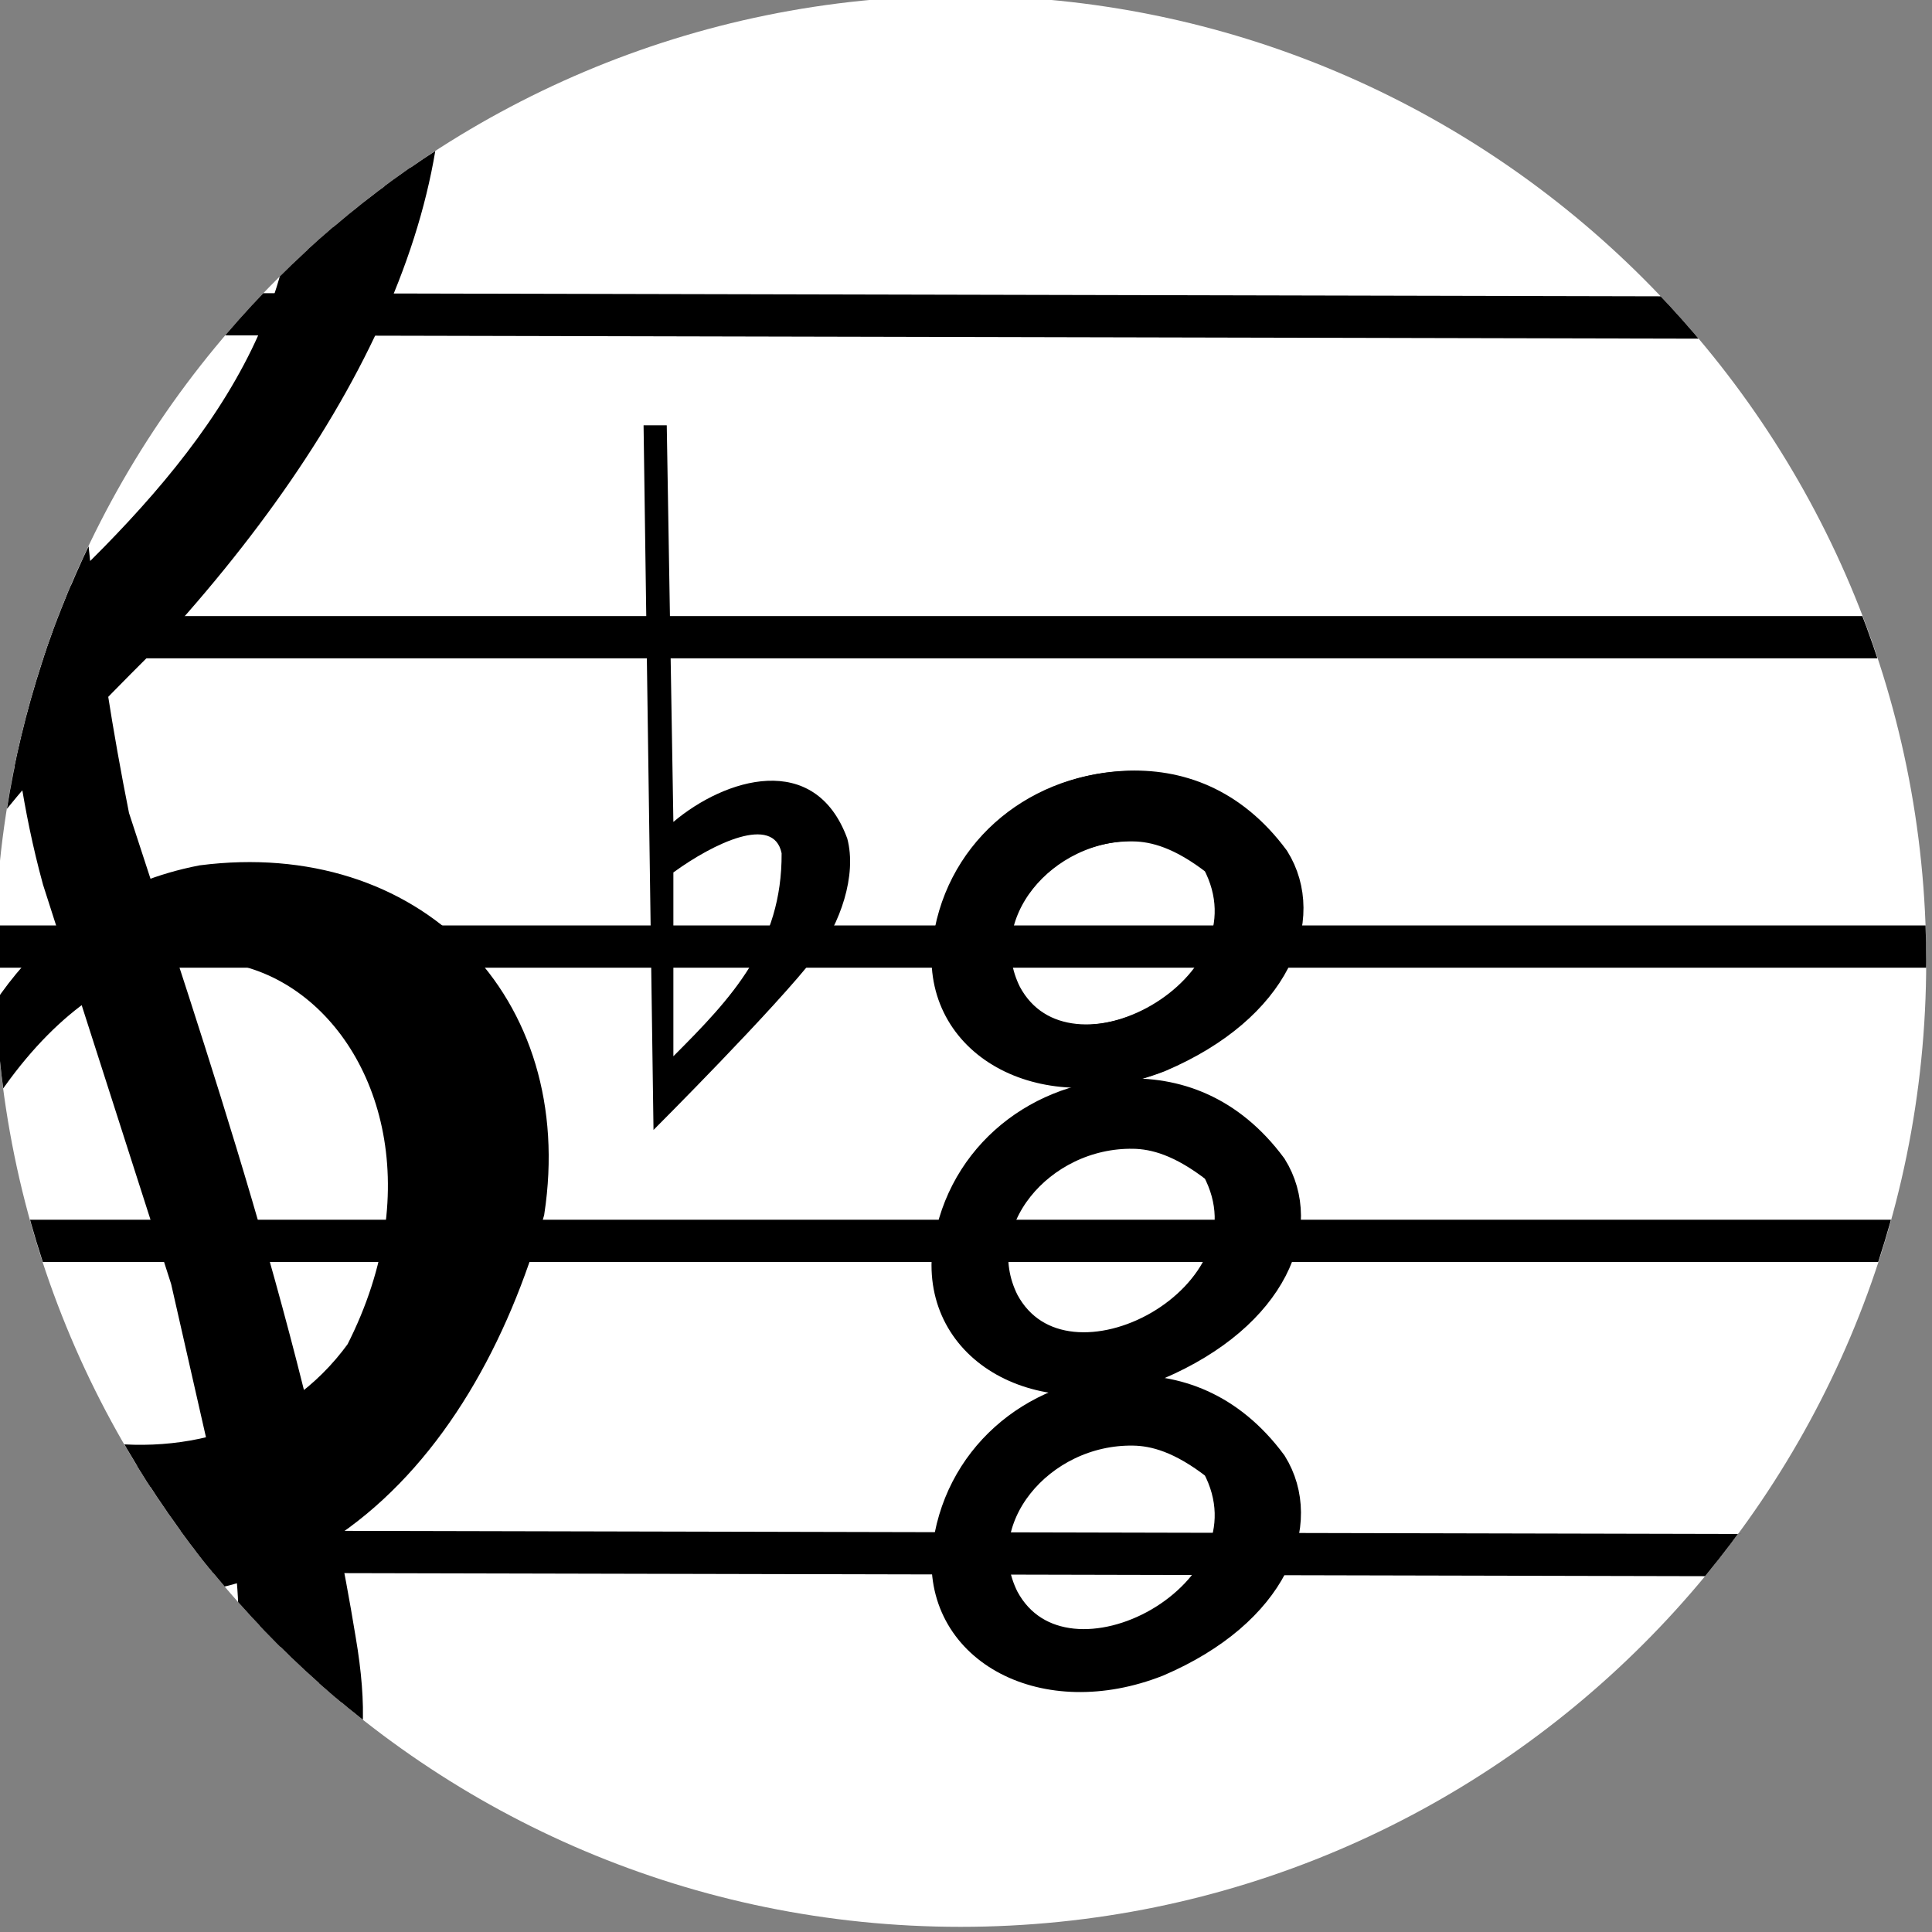 <?xml version="1.0" encoding="UTF-8" standalone="no"?>
<!-- Created with Inkscape (http://www.inkscape.org/) -->

<svg
   xmlns:dc="http://purl.org/dc/elements/1.1/"
   xmlns:cc="http://creativecommons.org/ns#"
   xmlns:rdf="http://www.w3.org/1999/02/22-rdf-syntax-ns#"
   xmlns:svg="http://www.w3.org/2000/svg"
   xmlns="http://www.w3.org/2000/svg"
   xmlns:sodipodi="http://sodipodi.sourceforge.net/DTD/sodipodi-0.dtd"
   xmlns:inkscape="http://www.inkscape.org/namespaces/inkscape"
   width="70"
   height="70"
   id="svg6435"
   version="1.1"
   inkscape:version="0.48.5 r10040"
   sodipodi:docname="Documento nuevo 36">
  <rect width="100%" height="100%" fill="#808080" stroke="none"/>
  <defs
     id="defs6437">
    <clipPath
       clipPathUnits="userSpaceOnUse"
       id="clipPath4963">
      <path
         sodipodi:type="arc"
         style="fill:#ffffff;fill-opacity:1;fill-rule:nonzero;stroke:none"
         id="path4965"
         sodipodi:cx="671.78571"
         sodipodi:cy="373.92856"
         sodipodi:rx="36.07143"
         sodipodi:ry="36.785713"
         d="m 707.857,373.929 a 36.071,36.786 0 1 1 -72.143,0 36.071,36.786 0 1 1 72.143,0 z"
         transform="matrix(0.97,0,0,0.951,-937.026,919.356)" />
    </clipPath>
  </defs>
  <sodipodi:namedview
     id="base"
     pagecolor="#ffffff"
     bordercolor="#666666"
     borderopacity="1.0"
     inkscape:pageopacity="0.0"
     inkscape:pageshadow="2"
     inkscape:zoom="0.35"
     inkscape:cx="-44.999998"
     inkscape:cy="66.428576"
     inkscape:document-units="px"
     inkscape:current-layer="layer1"
     showgrid="false"
     fit-margin-top="0"
     fit-margin-left="0"
     fit-margin-right="0"
     fit-margin-bottom="0"
     inkscape:window-width="504"
     inkscape:window-height="406"
     inkscape:window-x="1946"
     inkscape:window-y="26"
     inkscape:window-maximized="0" />
  <g
     inkscape:label="Capa 1"
     inkscape:groupmode="layer"
     id="layer1"
     transform="translate(-315,-497.362)">
    <g
       transform="translate(-157.869,-404.325)"
       id="g6020">
      <path
         transform="matrix(0.97,0,0,0.951,-143.962,580.91)"
         d="m 707.857,373.929 c 0,20.316 -16.15,36.786 -36.071,36.786 -19.922,0 -36.071,-16.47 -36.071,-36.786 0,-20.316 16.15,-36.786 36.071,-36.786 19.922,0 36.071,16.47 36.071,36.786 z"
         sodipodi:ry="36.785713"
         sodipodi:rx="36.07143"
         sodipodi:cy="373.92856"
         sodipodi:cx="671.78571"
         id="path4062-4"
         style="fill:#ffffff;fill-opacity:1;fill-rule:nonzero;stroke:none"
         sodipodi:type="arc" />
      <g
         transform="translate(793.064,-338.446)"
         clip-path="url(#clipPath4963)"
         id="g4942">
        <g
           id="g4658-3"
           transform="matrix(1.2,0,0,1.2,-34.028,-234.754)"
           inkscape:export-filename="C:\S4L\VM\default\s4l\layout\inkscape\export\flat.png"
           inkscape:export-xdpi="78.753075"
           inkscape:export-ydpi="78.753075">
          <g
             transform="translate(-113.364,155.904)"
             id="g3349-0">
            <path
               style="fill:#000000;fill-opacity:1;stroke:#000000;stroke-width:1px;stroke-linecap:butt;stroke-linejoin:miter;stroke-opacity:1"
               d="m -91.151,1096.942 c -2.668,0.138 -4.95,2.046 -5.246,4.857 -0.214,2.893 2.933,4.562 6.29,3.241 3.522,-1.506 4.522,-4.173 3.442,-5.906 -1.269,-1.713 -2.886,-2.275 -4.487,-2.192 z m 0.339,1.116 c 0.649,0.01 1.47,0.225 2.554,1.076 2.1,3.921 -4.632,7.542 -6.5,4.062 -1.217,-2.439 1.09,-5.186 3.946,-5.138 z"
               id="path4651-1-2-6"
               inkscape:connector-curvature="0"
               sodipodi:nodetypes="scccscccc"
               inkscape:export-filename="C:\S4L\VM\default\s4l\layout\inkscape\export\doubleFlat.png"
               inkscape:export-xdpi="78.753075"
               inkscape:export-ydpi="78.753075" />
            <path
               style="fill:#000000;fill-rule:evenodd;stroke:none"
               d="m -104.977,1086.01 -0.7,0 0.3,21.275 c 0,0 3.732,-3.73 4.893,-5.25 0.744,-0.974 1.254,-2.435 0.957,-3.55 -0.98,-2.664 -3.698,-1.812 -5.25,-0.5 z m 3.468,12.921 c 0.016,2.759 -1.501,4.361 -3.268,6.129 l 0,-5.55 c 1.216,-0.884 3.028,-1.755 3.268,-0.579 z"
               id="path3088-7-45-1"
               inkscape:connector-curvature="0"
               sodipodi:nodetypes="cccsccccccc"
               inkscape:export-filename="C:\S4L\VM\default\s4l\layout\inkscape\export\doubleFlat.png"
               inkscape:export-xdpi="78.753075"
               inkscape:export-ydpi="78.753075" />
          </g>
          <g
             transform="translate(-2.626,152.5)"
             id="g4350-1">
            <path
               style="fill:#000000;fill-opacity:1;stroke:#000000;stroke-width:1px;stroke-linecap:butt;stroke-linejoin:miter;stroke-opacity:1"
               d="m -201.965,1100.361 c -2.668,0.138 -4.95,2.046 -5.246,4.857 -0.214,2.893 2.933,4.562 6.29,3.241 3.522,-1.506 4.522,-4.173 3.442,-5.906 -1.269,-1.713 -2.886,-2.275 -4.487,-2.192 z m 0.339,1.116 c 0.649,0.01 1.47,0.225 2.554,1.076 2.1,3.921 -4.632,7.542 -6.5,4.062 -1.217,-2.439 1.09,-5.186 3.946,-5.138 z"
               id="path4651-1-0-1-9"
               inkscape:connector-curvature="0"
               sodipodi:nodetypes="scccscccc"
               inkscape:export-filename="C:\S4L\VM\default\s4l\layout\inkscape\export\natural.png"
               inkscape:export-xdpi="78.753075"
               inkscape:export-ydpi="78.753075" />
            <rect
               style="fill:none;stroke:none"
               id="rect4348-1"
               width="37.857"
               height="27.143"
               x="-227.857"
               y="1086.648" />
          </g>
        </g>
        <g
           id="g4669-2-3"
           transform="matrix(1.531,0,0,1.531,-870.222,-83.302)"
           inkscape:export-filename="C:\S4L\VM\default\s4l\layout\inkscape\export\noteTesterScoreBg.png"
           inkscape:export-xdpi="89.08316"
           inkscape:export-ydpi="89.08316">
          <path
             sodipodi:nodetypes="ccccc"
             transform="translate(0,308.268)"
             inkscape:connector-curvature="0"
             id="path4620-4"
             d="m 349.107,563.559 0,29.286 79.75,0.179 L 428.5,563.737 z"
             style="fill:none;stroke:#000000;stroke-width:1px;stroke-linecap:butt;stroke-linejoin:miter;stroke-opacity:1" />
          <path
             sodipodi:nodetypes="cc"
             transform="translate(0,308.268)"
             inkscape:connector-curvature="0"
             id="path4622-1"
             d="m 348.929,571.237 79.75,0"
             style="fill:none;stroke:#000000;stroke-width:1px;stroke-linecap:butt;stroke-linejoin:miter;stroke-opacity:1" />
          <path
             sodipodi:nodetypes="cc"
             inkscape:connector-curvature="0"
             id="path4622-3-1"
             d="m 349.375,886.826 79.75,0"
             style="fill:none;stroke:#000000;stroke-width:1px;stroke-linecap:butt;stroke-linejoin:miter;stroke-opacity:1" />
          <path
             sodipodi:nodetypes="cc"
             inkscape:connector-curvature="0"
             id="path4622-6-3"
             d="m 349.018,893.791 79.75,0"
             style="fill:none;stroke:#000000;stroke-width:1px;stroke-linecap:butt;stroke-linejoin:miter;stroke-opacity:1" />
        </g>
        <g
           id="g4350-76-9"
           transform="matrix(1.2,0,0,1.2,-37.179,-29.862)"
           inkscape:export-filename="C:\S4L\VM\default\s4l\layout\inkscape\export\natural.png"
           inkscape:export-xdpi="78.753075"
           inkscape:export-ydpi="78.753075">
          <path
             inkscape:export-ydpi="78.753075"
             inkscape:export-xdpi="78.753075"
             inkscape:export-filename="C:\S4L\VM\default\s4l\layout\inkscape\export\natural.png"
             sodipodi:nodetypes="scccscccc"
             inkscape:connector-curvature="0"
             id="path4651-1-0-1-5-3"
             d="m -201.965,1100.361 c -2.668,0.138 -4.95,2.046 -5.246,4.857 -0.214,2.893 2.933,4.562 6.29,3.241 3.522,-1.506 4.522,-4.173 3.442,-5.906 -1.269,-1.713 -2.886,-2.275 -4.487,-2.192 z m 0.339,1.116 c 0.649,0.01 1.47,0.225 2.554,1.076 2.1,3.921 -4.632,7.542 -6.5,4.062 -1.217,-2.439 1.09,-5.186 3.946,-5.138 z"
             style="fill:#000000;fill-opacity:1;stroke:#000000;stroke-width:1px;stroke-linecap:butt;stroke-linejoin:miter;stroke-opacity:1" />
          <rect
             y="1086.648"
             x="-227.857"
             height="27.143"
             width="37.857"
             id="rect4348-13-1"
             style="fill:none;stroke:none" />
        </g>
        <g
           id="g4350-76-98"
           transform="matrix(1.2,0,0,1.2,-37.179,-40.617)"
           inkscape:export-filename="C:\S4L\VM\default\s4l\layout\inkscape\export\natural.png"
           inkscape:export-xdpi="78.753075"
           inkscape:export-ydpi="78.753075">
          <path
             inkscape:export-ydpi="78.753075"
             inkscape:export-xdpi="78.753075"
             inkscape:export-filename="C:\S4L\VM\default\s4l\layout\inkscape\export\natural.png"
             sodipodi:nodetypes="scccscccc"
             inkscape:connector-curvature="0"
             id="path4651-1-0-1-5-6"
             d="m -201.965,1100.361 c -2.668,0.138 -4.95,2.046 -5.246,4.857 -0.214,2.893 2.933,4.562 6.29,3.241 3.522,-1.506 4.522,-4.173 3.442,-5.906 -1.269,-1.713 -2.886,-2.275 -4.487,-2.192 z m 0.339,1.116 c 0.649,0.01 1.47,0.225 2.554,1.076 2.1,3.921 -4.632,7.542 -6.5,4.062 -1.217,-2.439 1.09,-5.186 3.946,-5.138 z"
             style="fill:#000000;fill-opacity:1;stroke:#000000;stroke-width:1px;stroke-linecap:butt;stroke-linejoin:miter;stroke-opacity:1" />
          <rect
             y="1086.648"
             x="-227.857"
             height="27.143"
             width="37.857"
             id="rect4348-13-5"
             style="fill:none;stroke:none" />
        </g>
        <path
           style="fill:#000000;fill-opacity:1;stroke:#000000;stroke-width:1.531px;stroke-linecap:butt;stroke-linejoin:miter;stroke-opacity:1"
           d="m -320.09,1307.774 3.553,-1.093 c 2.224,-4.527 -0.47,-6.757 -3.406,-7.736 -3.648,-0.217 -3.874,1.577 -5.15,4.311 -0.63,8.798 9.134,9.817 14.023,5.612 2.567,-2.888 3.839,-4.414 3.007,-9.293 -1.725,-10.569 -5.485,-21.434 -8.2,-29.793 -4.916,-24.635 0.549,-40.023 6.645,-28.552 5.347,16.102 -15.76,24.447 -18.912,32.495 -3.602,6.423 -1.857,18.687 7.768,22.465 10.506,3.758 16.998,-3.213 19.533,-12.194 1.119,-7.376 -4.179,-12.701 -11.616,-11.753 -11.185,2.182 -9.341,18.488 -9.347,9.33 7.892,-14.998 21.434,-4.444 15.244,7.668 -5.051,7 -16.917,4.21 -18.88,-3.605 -1.048,-9.702 3.379,-15.196 10.438,-22.235 7.758,-8.296 11.827,-17.034 10.061,-24.505 -1.871,-4.438 -3.503,-5.482 -6.833,-6.013 -4.078,0.98 -6.585,5.284 -7.737,10.66 -0.76,4.772 -0.298,9.032 0.084,13.803 0.638,4.464 0.468,9.351 1.913,14.623 l 4.647,14.486 1.367,6.013 c 1.203,3.608 1.341,6.741 0.82,10.386 -1.826,4.249 -4.509,5.822 -9.02,4.92 z"
           id="path4649-8"
           inkscape:connector-curvature="0"
           sodipodi:nodetypes="ccccccccccccccccccccccccc"
           inkscape:export-filename="C:\S4L\VM\default\s4l\layout\inkscape\export\noteTesterScoreBg.png"
           inkscape:export-xdpi="89.08316"
           inkscape:export-ydpi="89.08316" />
      </g>
    </g>
  </g>
</svg>
